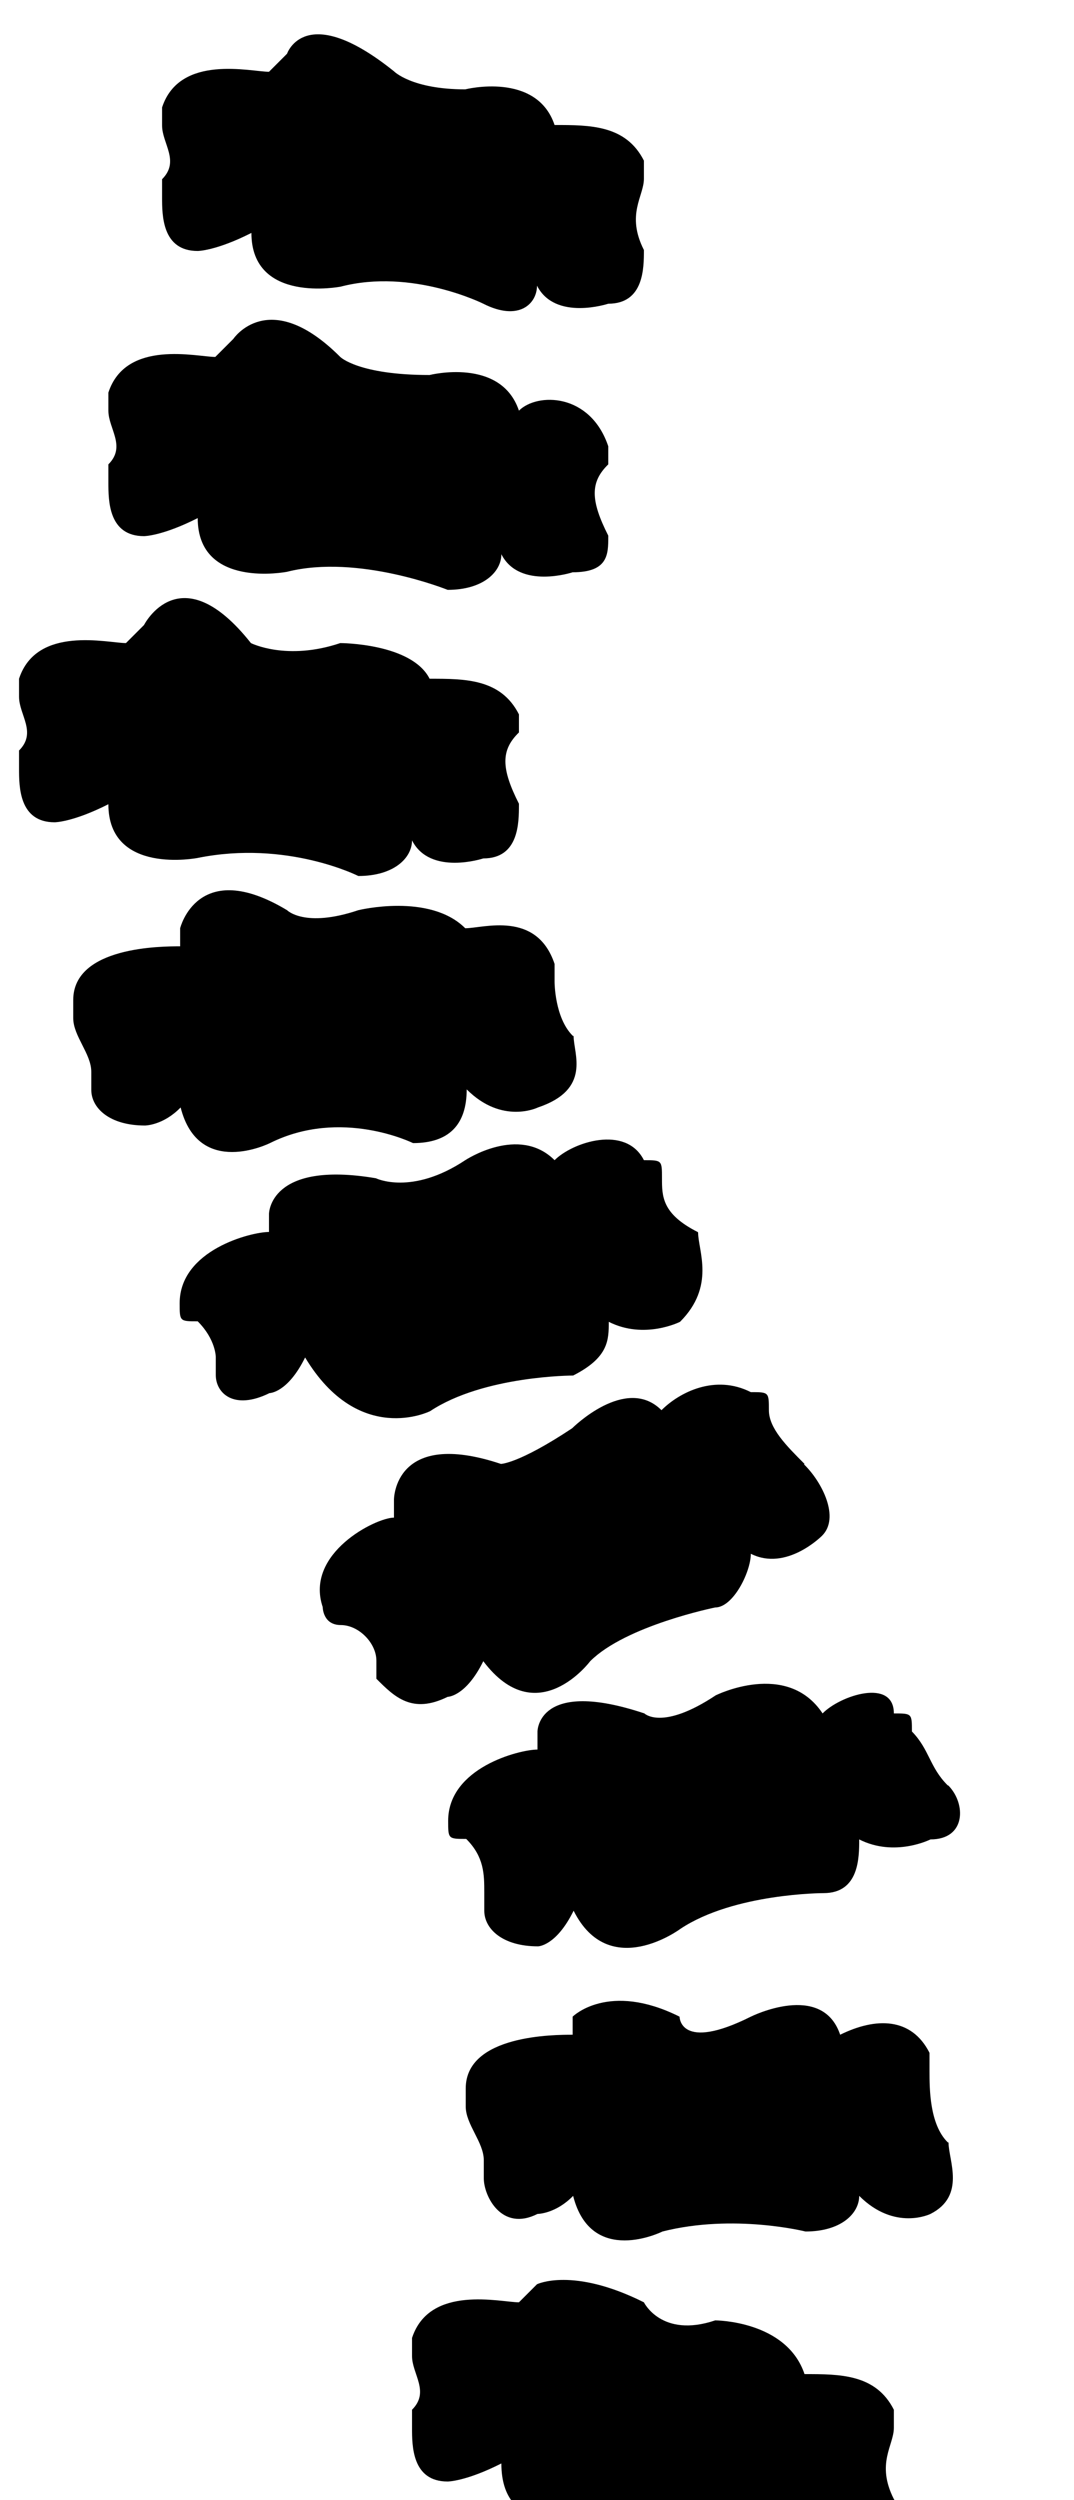 <svg xmlns="http://www.w3.org/2000/svg" viewBox="0 0 220 512"><path d="M131.9 51.2s0-3.7 0 0c-3.7-7.3 0-11 0-14.6V32.9c-3.7-7.3-11-7.3-18.3-7.3c-3.7-11-18.3-7.3-18.3-7.3c-11 0-14.6-3.7-14.6-3.7C62.5 0 58.8 11 58.8 11s0 0-3.7 3.7c-3.7 0-18.3-3.7-21.9 7.3v3.7c0 3.7 3.7 7.3 0 11c0 0 0 0 0 3.7s0 11 7.3 11c0 0 3.7 0 11-3.7c0 14.6 18.3 11 18.3 11C84.4 54.9 99 62.2 99 62.2c7.3 3.7 11 0 11-3.7c3.7 7.3 14.6 3.7 14.6 3.7c7.3 0 7.3-7.3 7.3-11l0 0zm-7.3 58.5s0-3.7 0 0c-3.7-7.3-3.7-11 0-14.6V91.4c-3.7-11-14.6-11-18.3-7.3c-3.7-11-18.3-7.3-18.3-7.3c-14.6 0-18.3-3.7-18.3-3.7c-14.6-14.6-21.9-3.7-21.9-3.7s0 0-3.7 3.7c-3.7 0-18.3-3.7-21.9 7.3v3.7c0 3.7 3.7 7.3 0 11c0 0 0 0 0 3.7s0 11 7.3 11c0 0 3.7 0 11-3.7c0 14.6 18.3 11 18.3 11c14.6-3.7 32.9 3.7 32.9 3.7c7.3 0 11-3.7 11-7.3c3.7 7.3 14.6 3.7 14.6 3.7c7.3 0 7.3-3.7 7.3-7.3l0 0zm-18.3 54.9l0 0c-3.7-7.3-3.7-11 0-14.6c0-3.7 0-3.7 0-3.7c-3.7-7.3-11-7.3-18.3-7.3c-3.7-7.3-18.3-7.3-18.3-7.3c-11 3.7-18.3 0-18.3 0C36.9 113.4 29.5 128 29.5 128s0 0-3.7 3.7c-3.7 0-18.3-3.7-21.9 7.3c0 3.7 0 3.7 0 3.7c0 3.7 3.7 7.3 0 11v3.7c0 3.7 0 11 7.3 11c0 0 3.7 0 11-3.7c0 14.6 18.3 11 18.3 11c18.3-3.7 32.9 3.7 32.9 3.7c7.3 0 11-3.7 11-7.3c3.7 7.3 14.6 3.7 14.6 3.7c7.3 0 7.3-7.3 7.3-11l0 0zm11 47.5l0 0c-3.7-3.7-3.7-11-3.7-11c0-3.7 0-3.7 0-3.7c-3.7-11-14.6-7.3-18.3-7.3c-7.3-7.3-21.9-3.7-21.9-3.7c-11 3.7-14.6 0-14.6 0c-18.3-11-21.9 3.7-21.9 3.7v3.7c-3.7 0-21.9 0-21.9 11c0 3.7 0 3.7 0 3.7c0 3.7 3.7 7.3 3.7 11v3.7c0 3.7 3.7 7.3 11 7.3c0 0 3.7 0 7.3-3.7c3.7 14.6 18.3 7.3 18.3 7.3c14.6-7.3 29.3 0 29.3 0c7.3 0 11-3.7 11-11c7.3 7.3 14.6 3.7 14.6 3.7c11-3.7 7.3-11 7.3-14.6l0 0zm25.6 40.2s-3.7 0 0 0c-7.3-3.7-7.3-7.3-7.3-11s0-3.7-3.7-3.7c-3.7-7.3-14.6-3.7-18.3 0c-7.3-7.3-18.3 0-18.3 0c-11 7.3-18.3 3.7-18.3 3.7c-21.9-3.7-21.9 7.3-21.9 7.3v3.7c-3.7 0-18.3 3.7-18.3 14.6c0 3.7 0 3.7 3.7 3.7c3.7 3.7 3.7 7.3 3.7 7.3v3.7c0 3.7 3.7 7.3 11 3.7c0 0 3.7 0 7.3-7.3c11 18.3 25.6 11 25.6 11c11-7.3 29.3-7.3 29.3-7.3c7.3-3.7 7.3-7.3 7.3-11c7.3 3.7 14.6 0 14.6 0c7.3-7.3 3.7-14.6 3.7-18.3l0 0zm21.9 47.5l0 0c-3.7-3.7-7.3-7.3-7.3-11s0-3.7-3.7-3.7c-7.3-3.7-14.6 0-18.3 3.7c-7.3-7.3-18.3 3.7-18.3 3.7c-11 7.3-14.6 7.3-14.6 7.3c-21.9-7.3-21.9 7.3-21.9 7.3v3.7c-3.7 0-18.3 7.3-14.6 18.3c0 0 0 3.7 3.7 3.7s7.3 3.7 7.3 7.3v3.7c3.7 3.7 7.3 7.3 14.6 3.7c0 0 3.7 0 7.3-7.3c11 14.6 21.9 0 21.9 0c7.3-7.3 25.6-11 25.6-11c3.7 0 7.3-7.3 7.3-11c7.3 3.7 14.6-3.7 14.6-3.7c3.7-3.7 0-11-3.7-14.6l0 0zm29.3 65.8l0 0c-3.7-3.7-3.7-7.3-7.3-11c0-3.7 0-3.7-3.7-3.7c0-7.3-11-3.7-14.6 0c-7.3-11-21.9-3.7-21.9-3.7c-11 7.3-14.6 3.7-14.6 3.7c-21.9-7.3-21.9 3.7-21.9 3.7v3.7c-3.7 0-18.3 3.7-18.3 14.6c0 3.7 0 3.7 3.7 3.7c3.7 3.7 3.7 7.3 3.7 11v3.7c0 3.7 3.7 7.3 11 7.3c0 0 3.7 0 7.3-7.3c7.3 14.6 21.9 3.7 21.9 3.7c11-7.3 29.3-7.3 29.3-7.3c7.3 0 7.3-7.3 7.3-11c7.3 3.7 14.6 0 14.6 0c7.3 0 7.3-7.3 3.7-11l0 0zm0 73.1s0-3.7 0 0c-3.7-3.7-3.7-11-3.7-14.6s0-3.7 0-3.7c-3.7-7.3-11-7.3-18.3-3.7c-3.7-11-18.3-3.7-18.3-3.7c-14.6 7.3-14.6 0-14.6 0c-14.6-7.3-21.9 0-21.9 0v3.7c-3.7 0-21.9 0-21.9 11c0 3.7 0 3.7 0 3.7c0 3.7 3.7 7.3 3.7 11v3.7c0 3.7 3.7 11 11 7.3c0 0 3.7 0 7.3-3.7c3.7 14.6 18.3 7.3 18.3 7.3c14.6-3.7 29.3 0 29.3 0c7.3 0 11-3.7 11-7.3c7.3 7.3 14.6 3.7 14.6 3.7c7.3-3.7 3.7-11 3.7-14.6l0 0zm-11 73.1s0-3.7 0 0c-3.7-7.3 0-11 0-14.6s0-3.7 0-3.7c-3.7-7.3-11-7.3-18.3-7.3c-3.7-11-18.3-11-18.3-11c-11 3.7-14.6-3.7-14.6-3.7c-14.6-7.3-21.9-3.7-21.9-3.7s0 0-3.7 3.7c-3.7 0-18.3-3.7-21.9 7.3c0 3.7 0 3.7 0 3.7c0 3.7 3.7 7.3 0 11v3.7c0 3.7 0 11 7.3 11c0 0 3.7 0 11-3.7c0 14.6 14.6 11 14.6 11c14.6 0 29.3 7.3 29.3 7.3c7.3 0 11-3.7 14.6-7.3c3.7 7.3 11 3.7 11 3.7c7.3 0 11-7.3 11-7.3l0 0z"/></svg>
